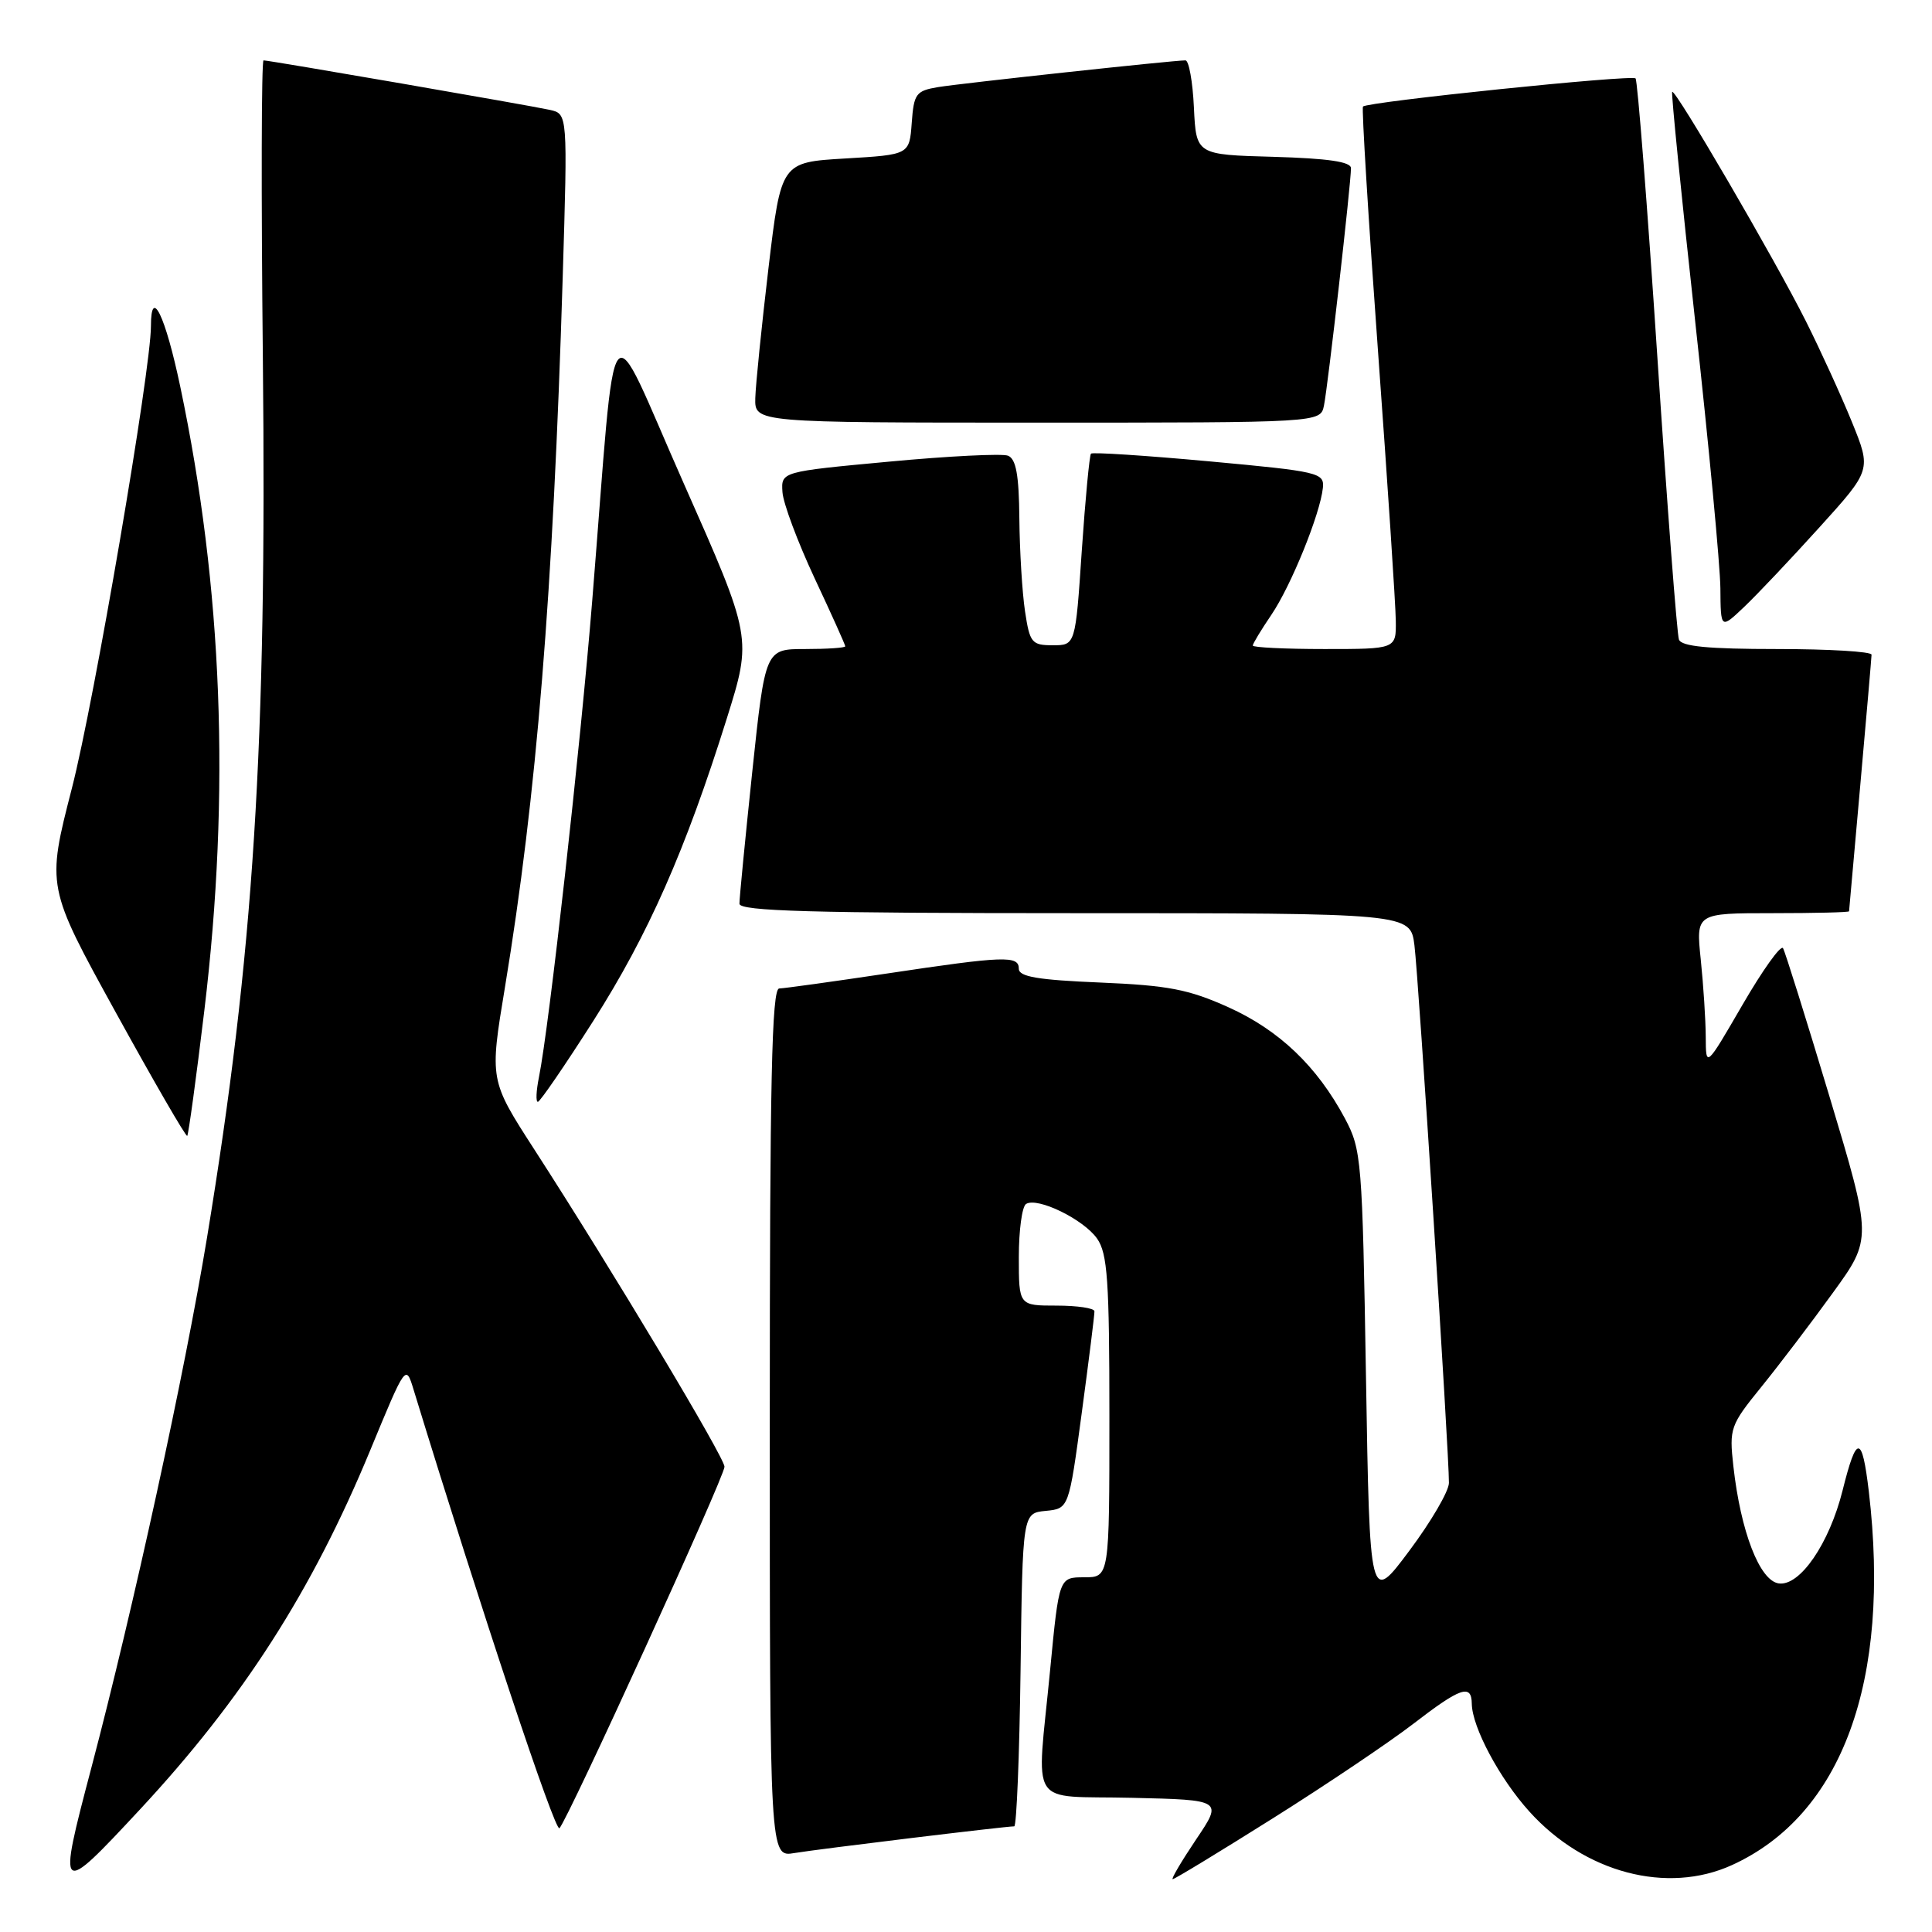 <?xml version="1.0" encoding="UTF-8" standalone="no"?>
<!DOCTYPE svg PUBLIC "-//W3C//DTD SVG 1.1//EN" "http://www.w3.org/Graphics/SVG/1.1/DTD/svg11.dtd" >
<svg xmlns="http://www.w3.org/2000/svg" xmlns:xlink="http://www.w3.org/1999/xlink" version="1.1" viewBox="0 0 256 256">
 <g >
 <path fill="currentColor"
d=" M 18.53 239.78 C 32.19 225.09 41.35 210.81 49.06 192.16 C 53.77 180.76 53.77 180.76 54.80 184.13 C 63.79 213.47 73.56 242.84 74.13 242.25 C 75.27 241.07 96.00 195.68 96.00 194.35 C 96.00 193.12 81.14 168.32 70.80 152.31 C 64.87 143.12 64.87 143.12 66.91 130.81 C 71.10 105.44 73.28 78.66 74.56 36.80 C 75.22 15.09 75.22 15.09 72.86 14.56 C 70.20 13.97 35.70 8.00 34.92 8.00 C 34.64 8.00 34.60 25.76 34.83 47.47 C 35.37 98.93 33.63 126.32 27.43 164.00 C 24.46 182.02 17.66 213.17 12.11 234.22 C 7.60 251.32 7.71 251.41 18.53 239.78 Z  M 168.67 240.93 C 175.73 236.49 184.09 230.86 187.25 228.43 C 193.53 223.59 194.99 223.09 195.02 225.75 C 195.06 228.85 198.69 235.66 202.65 240.04 C 209.97 248.16 220.91 251.05 229.50 247.13 C 244.09 240.48 250.58 222.74 247.63 197.64 C 246.73 190.06 246.01 190.03 244.15 197.50 C 242.39 204.53 238.50 210.21 235.69 209.81 C 233.16 209.45 230.65 202.95 229.68 194.28 C 229.12 189.26 229.27 188.85 233.38 183.78 C 235.73 180.88 240.00 175.27 242.86 171.31 C 248.07 164.13 248.07 164.13 242.42 145.31 C 239.31 134.97 236.54 126.11 236.26 125.64 C 235.97 125.16 233.56 128.54 230.89 133.14 C 226.04 141.50 226.04 141.50 226.02 137.40 C 226.01 135.14 225.71 130.53 225.36 127.15 C 224.72 121.00 224.72 121.00 234.86 121.00 C 240.44 121.00 245.01 120.89 245.01 120.75 C 245.02 120.61 245.69 113.08 246.50 104.00 C 247.31 94.92 247.98 87.16 247.99 86.75 C 247.99 86.34 242.36 86.00 235.47 86.00 C 226.36 86.00 222.81 85.66 222.47 84.75 C 222.21 84.06 220.92 67.16 219.60 47.18 C 218.28 27.21 216.98 10.65 216.72 10.39 C 216.20 9.87 181.14 13.49 180.60 14.12 C 180.42 14.33 181.31 28.90 182.59 46.50 C 183.87 64.10 184.93 80.19 184.95 82.25 C 185.00 86.00 185.00 86.00 175.50 86.00 C 170.28 86.00 166.00 85.79 166.00 85.54 C 166.00 85.29 167.11 83.46 168.46 81.47 C 171.08 77.61 174.93 68.11 175.29 64.64 C 175.49 62.64 174.76 62.47 160.22 61.13 C 151.82 60.36 144.77 59.90 144.56 60.11 C 144.36 60.33 143.81 66.12 143.34 73.00 C 142.50 85.50 142.50 85.50 139.50 85.50 C 136.71 85.50 136.45 85.18 135.82 81.00 C 135.45 78.53 135.11 73.00 135.07 68.72 C 135.02 62.92 134.63 60.80 133.56 60.38 C 132.77 60.08 125.68 60.43 117.81 61.17 C 103.50 62.50 103.50 62.50 103.68 65.21 C 103.78 66.70 105.70 71.82 107.93 76.60 C 110.17 81.37 112.00 85.44 112.00 85.64 C 112.00 85.84 109.61 86.00 106.70 86.00 C 101.40 86.00 101.40 86.00 99.68 102.25 C 98.74 111.19 97.97 119.06 97.98 119.75 C 98.00 120.73 107.56 121.00 142.44 121.00 C 186.88 121.00 186.88 121.00 187.42 125.25 C 187.97 129.57 192.03 192.85 191.99 196.50 C 191.98 197.60 189.61 201.65 186.73 205.50 C 181.50 212.50 181.50 212.50 181.00 182.50 C 180.52 153.63 180.41 152.34 178.21 148.20 C 174.51 141.28 169.50 136.50 162.76 133.46 C 157.49 131.09 154.80 130.57 145.75 130.19 C 137.53 129.85 135.00 129.42 135.00 128.37 C 135.00 126.59 133.10 126.66 117.50 129.00 C 110.35 130.07 103.94 130.96 103.25 130.98 C 102.26 131.00 102.00 143.19 102.00 188.55 C 102.00 246.09 102.00 246.09 105.25 245.54 C 108.35 245.02 133.21 242.00 134.39 242.00 C 134.70 242.00 135.08 232.66 135.23 221.25 C 135.50 200.50 135.50 200.50 138.56 200.20 C 141.63 199.90 141.63 199.90 143.34 187.20 C 144.28 180.22 145.04 174.16 145.02 173.75 C 145.01 173.34 142.75 173.00 140.00 173.00 C 135.00 173.00 135.00 173.00 135.00 166.56 C 135.00 163.02 135.43 159.85 135.96 159.53 C 137.48 158.59 143.58 161.57 145.37 164.12 C 146.75 166.09 147.00 169.67 147.00 187.72 C 147.00 209.00 147.00 209.00 143.66 209.00 C 140.33 209.00 140.33 209.00 139.15 221.25 C 137.35 239.99 136.01 237.89 150.01 238.22 C 162.02 238.50 162.02 238.50 158.48 243.75 C 156.54 246.64 155.15 249.00 155.39 249.00 C 155.64 249.00 161.61 245.37 168.67 240.93 Z  M 27.08 133.86 C 30.54 105.00 29.49 77.90 23.89 51.25 C 21.91 41.83 20.00 37.87 20.00 43.20 C 20.00 49.00 12.50 92.86 9.53 104.43 C 6.17 117.50 6.17 117.50 15.34 134.15 C 20.38 143.30 24.64 150.67 24.81 150.51 C 24.97 150.35 26.00 142.86 27.08 133.86 Z  M 78.62 135.27 C 85.89 123.86 90.83 112.67 96.29 95.25 C 99.66 84.50 99.66 84.50 90.58 64.01 C 80.23 40.65 81.78 38.66 78.48 79.50 C 76.92 98.87 72.76 136.13 71.41 142.75 C 71.05 144.54 70.98 146.00 71.27 146.00 C 71.55 146.00 74.86 141.17 78.62 135.27 Z  M 241.08 69.88 C 247.97 62.27 247.97 62.27 245.39 55.92 C 243.97 52.43 241.22 46.41 239.28 42.54 C 235.19 34.39 221.95 11.68 221.57 12.17 C 221.43 12.35 222.80 26.00 224.61 42.50 C 226.43 59.00 227.93 74.95 227.96 77.94 C 228.00 83.37 228.00 83.37 231.09 80.44 C 232.80 78.82 237.29 74.07 241.08 69.88 Z  M 175.43 53.75 C 175.95 51.24 179.03 24.19 179.01 22.28 C 179.00 21.43 175.96 20.99 168.75 20.78 C 158.50 20.50 158.50 20.50 158.20 14.25 C 158.04 10.81 157.53 8.00 157.08 8.00 C 155.46 8.00 127.43 11.03 124.31 11.54 C 121.37 12.03 121.09 12.41 120.81 16.28 C 120.50 20.50 120.50 20.50 112.00 21.00 C 103.50 21.50 103.50 21.50 101.83 35.50 C 100.92 43.20 100.13 50.96 100.08 52.75 C 100.00 56.00 100.00 56.00 137.48 56.00 C 174.96 56.00 174.96 56.00 175.43 53.75 Z "/>
</g>
</svg>